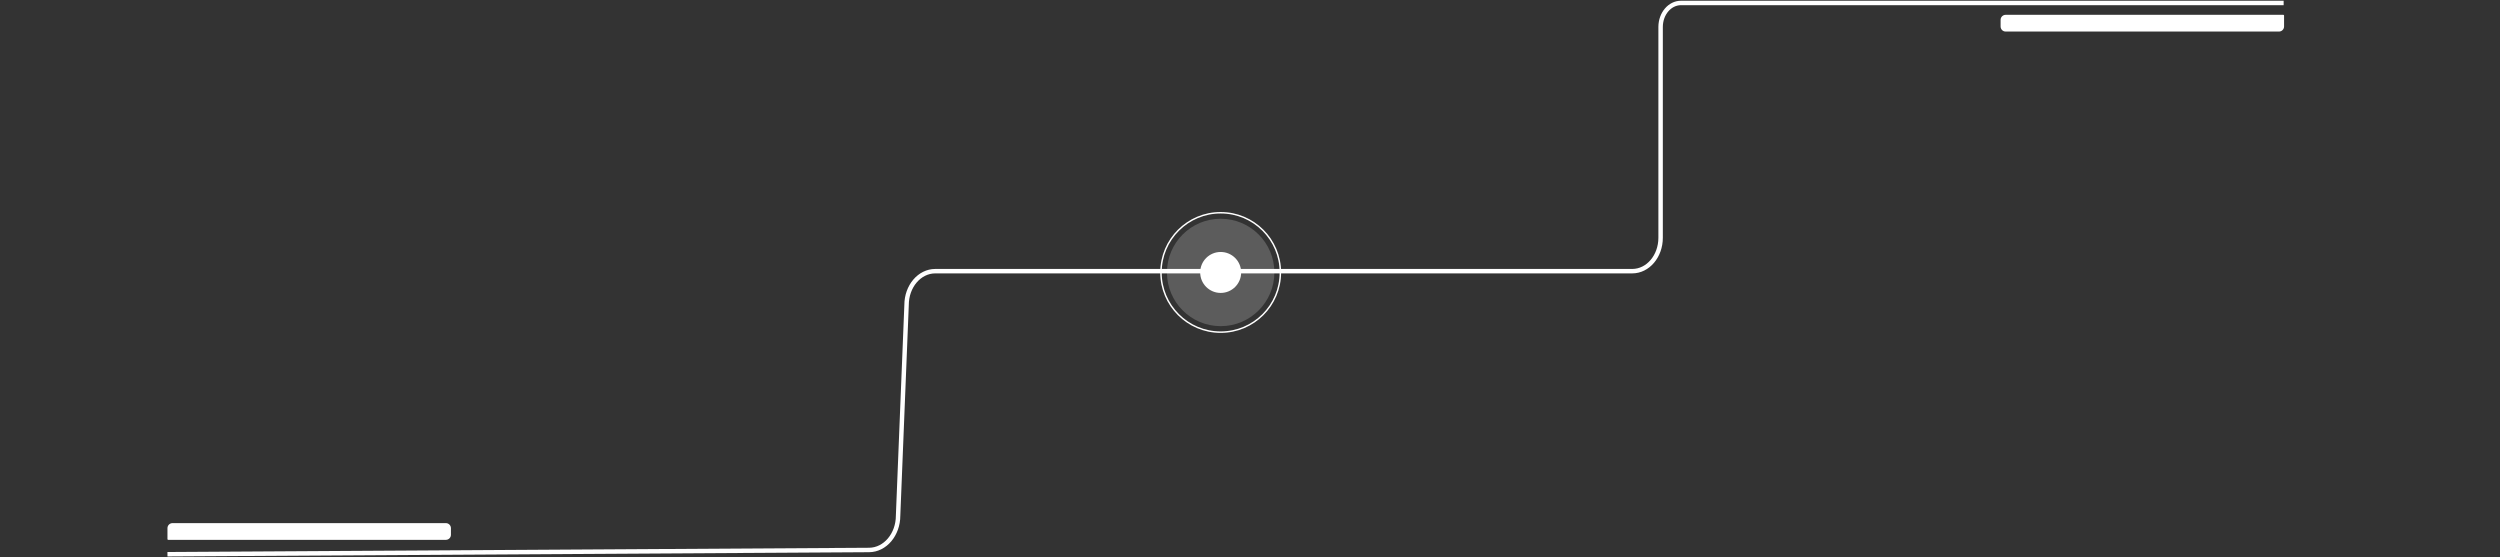<svg width="1687" height="376" viewBox="0 0 1687 376" fill="none" xmlns="http://www.w3.org/2000/svg">
<rect x="0" y="0" width="1687" height="376" fill="#333333" stroke="none"/>
<g clip-path="url(#clip0_8_67)">
<path opacity="0.2" d="M823.71 220.09C843.725 220.09 859.95 203.865 859.95 183.85C859.95 163.835 843.725 147.61 823.71 147.61C803.695 147.61 787.47 163.835 787.47 183.85C787.47 203.865 803.695 220.09 823.71 220.09Z" fill="white"/>
<path d="M823.71 224.14C845.962 224.14 864 206.102 864 183.85C864 161.598 845.962 143.56 823.71 143.56C801.458 143.56 783.42 161.598 783.42 183.85C783.42 206.102 801.458 224.14 823.71 224.14Z" stroke="white" stroke-miterlimit="10"/>
<path d="M823.71 197.67C831.343 197.67 837.53 191.483 837.53 183.85C837.53 176.217 831.343 170.03 823.71 170.03C816.077 170.03 809.89 176.217 809.89 183.85C809.89 191.483 816.077 197.67 823.71 197.67Z" fill="white"/>
<path d="M113 374L586.457 371.127C597.286 371.057 606.031 360.701 606.031 347.942L611.754 205.808C611.754 193.198 620.424 182.982 631.125 182.982H1101.45C1112.02 182.982 1120.58 172.896 1120.58 160.445V18.202C1120.58 9.253 1126.73 2 1134.32 2H1541" stroke="white" stroke-width="3" stroke-miterlimit="10"/>
<path d="M116.41 353H300.88C302.76 353 304.29 354.53 304.29 356.41V360.88C304.29 362.76 302.76 364.29 300.88 364.29H113.47C113.21 364.29 113 364.08 113 363.82V356.41C113 354.53 114.53 353 116.41 353Z" fill="white"/>
<g clip-path="url(#clip1_8_67)">
<path d="M1537.88 21.29L1353.41 21.29C1351.52 21.29 1350 19.76 1350 17.88V13.41C1350 11.53 1351.53 10 1353.41 10L1540.82 10C1541.08 10 1541.29 10.21 1541.29 10.47V17.88C1541.29 19.76 1539.76 21.29 1537.88 21.29Z" fill="white"/>
</g>
</g>
<defs>
<clipPath id="clip0_8_67">
<rect width="1686.71" height="375.88" fill="white"/>
</clipPath>
<clipPath id="clip1_8_67">
<rect width="191.29" height="11.29" fill="white" transform="translate(1350 10)"/>
</clipPath>
</defs>
</svg>
